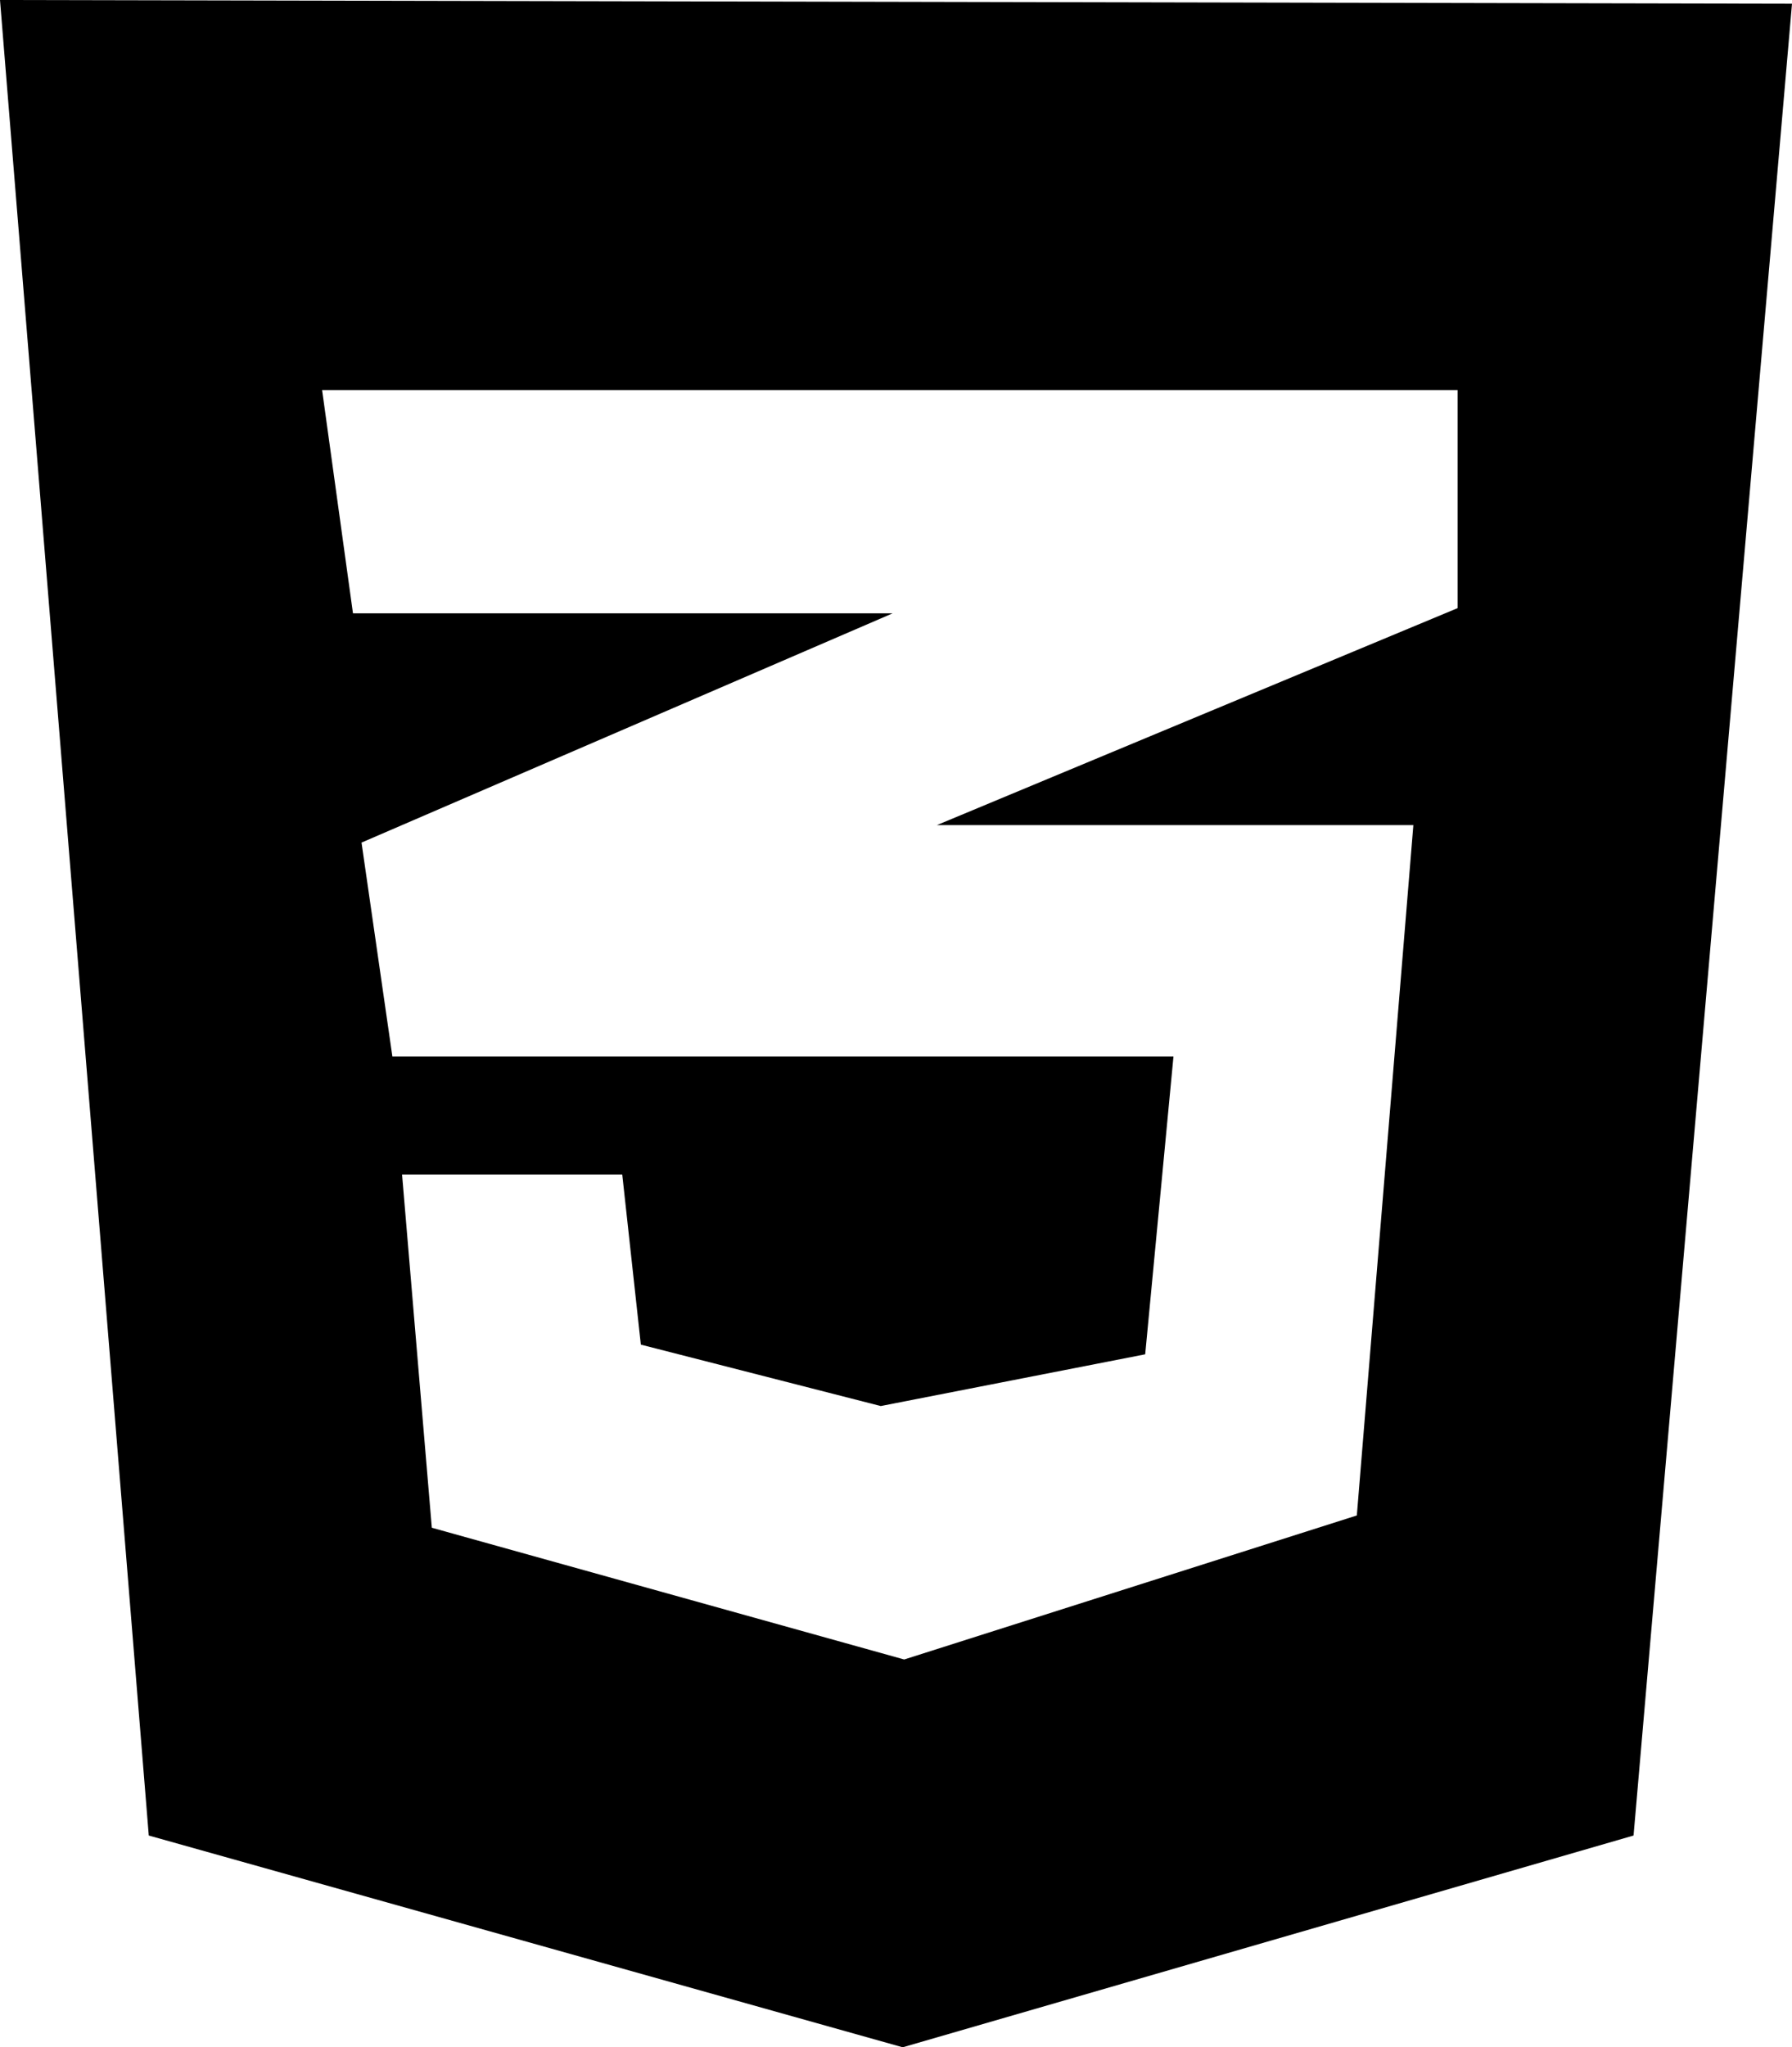 <svg id="Layer_1" data-name="Layer 1" xmlns="http://www.w3.org/2000/svg" xmlns:xlink="http://www.w3.org/1999/xlink" viewBox="0 0 48.18 55.01"><defs><style>.cls-1{fill:none;}.cls-2{clip-path:url(#clip-path);}</style><clipPath id="clip-path" transform="translate(0 -0.09)"><rect class="cls-1" width="48.18" height="55.2"/></clipPath></defs><g class="cls-2"><path d="M0,.09,4,49.41,24.27,55.1l19.65-5.69L48.18.19ZM39.19,16.43l-14,5.83H38L36.48,40.81,24.31,44.68l-12.7-3.54-.8-9.49h5.92l.5,4.57,6.45,1.65,7.11-1.39.76-8h-21l-.83-5.75L24,16.57H9.49l-.83-6H39.19Z" transform="translate(0 -0.09)"/></g></svg>